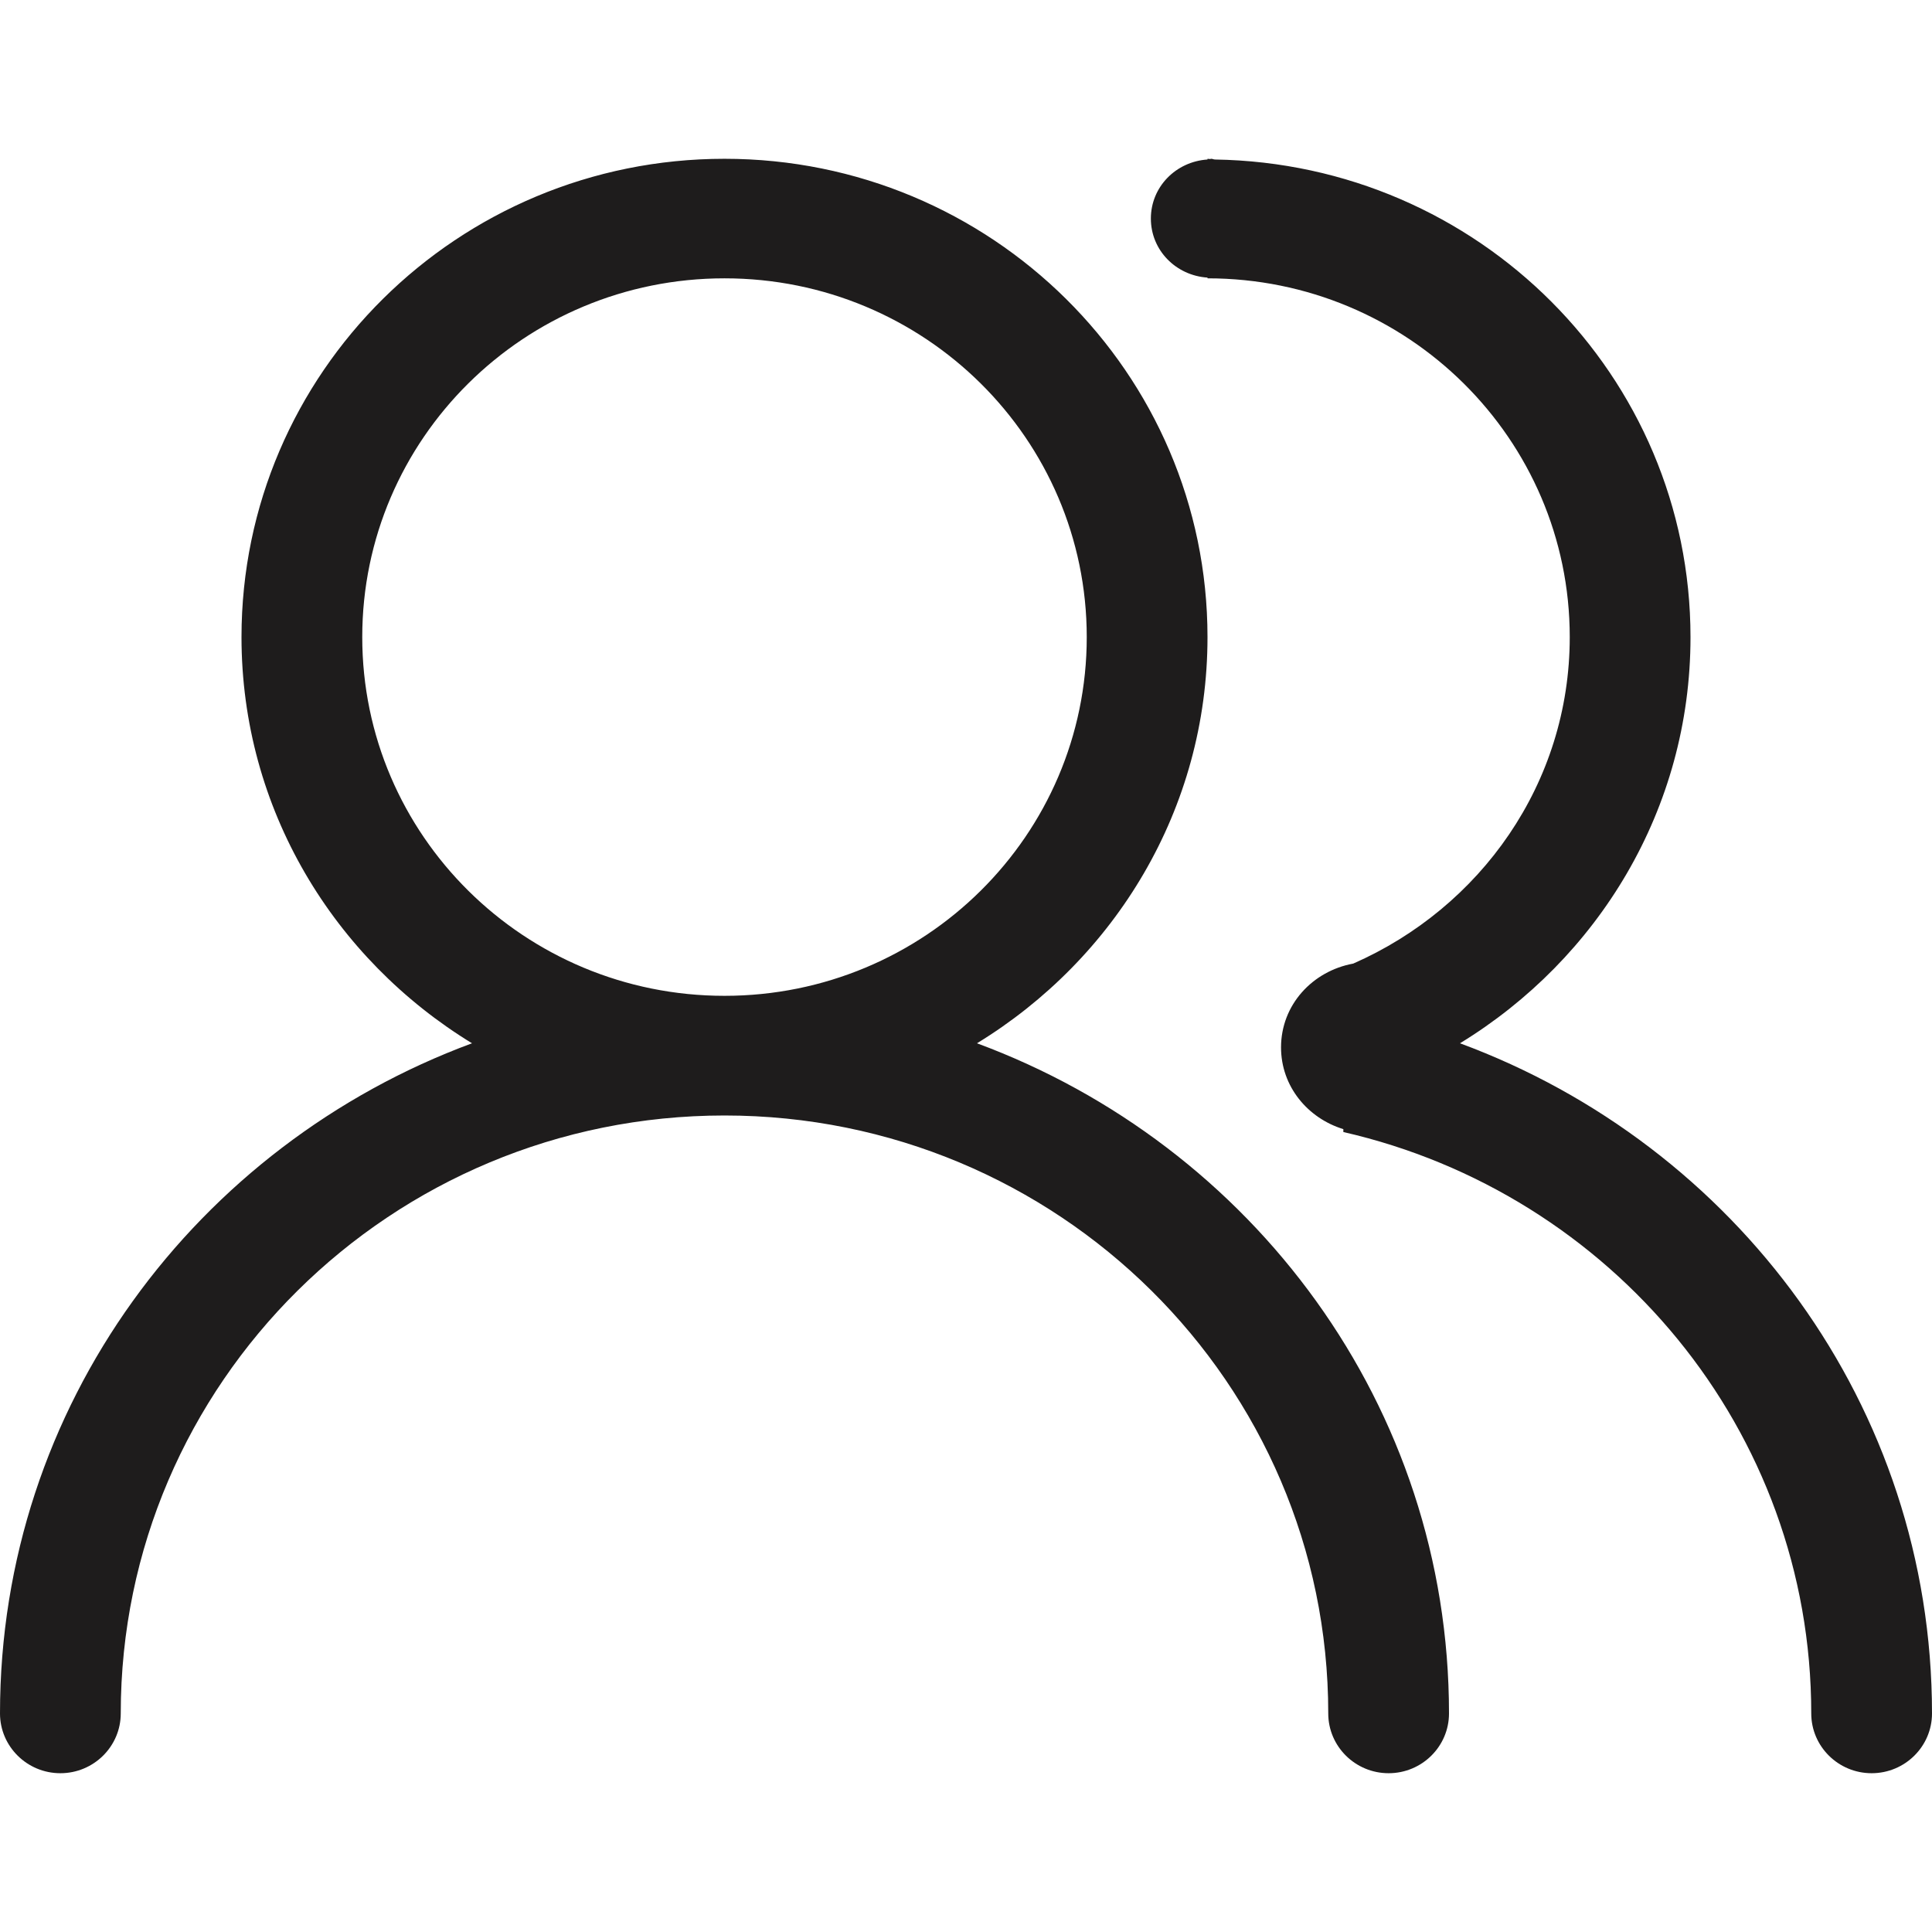 <?xml version="1.0" encoding="utf-8"?>
<!-- Generator: Adobe Illustrator 17.0.0, SVG Export Plug-In . SVG Version: 6.00 Build 0)  -->
<!DOCTYPE svg PUBLIC "-//W3C//DTD SVG 1.1//EN" "http://www.w3.org/Graphics/SVG/1.1/DTD/svg11.dtd">
<svg version="1.1" id="图层_1" xmlns="http://www.w3.org/2000/svg" xmlns:xlink="http://www.w3.org/1999/xlink" x="0px" y="0px"
	 width="16px" height="16px" viewBox="0 0 16 16" enable-background="new 0 0 16 16" xml:space="preserve">
<path fill="#1E1C1C" d="M16,14.19c0,0.273-0.224,0.495-0.5,0.495c-0.276,0-0.5-0.222-0.5-0.495c0-2.35-1.657-4.308-3.875-4.815
	V9.351c-0.296-0.091-0.516-0.354-0.516-0.677c0-0.352,0.26-0.632,0.598-0.694C12.259,7.518,13,6.489,13,5.276
	c0-1.641-1.343-2.971-3-2.971V2.299C9.739,2.282,9.531,2.073,9.531,1.81c0-0.263,0.208-0.472,0.469-0.489V1.315
	c0.007,0,0.014,0.002,0.021,0.002c0.004,0,0.007-0.002,0.01-0.002c0.011,0,0.02,0.006,0.031,0.006C12.242,1.355,14,3.11,14,5.277
	c0,1.426-0.767,2.665-1.909,3.363C14.369,9.482,16,11.639,16,14.19L16,14.19z M8.091,8.64c2.278,0.843,3.909,3,3.909,5.55
	c0,0.273-0.224,0.495-0.5,0.495c-0.276,0-0.5-0.222-0.5-0.495c0-2.735-2.239-4.952-5-4.952c-2.761,0-5,2.217-5,4.952
	c0,0.273-0.224,0.495-0.5,0.495c-0.276,0-0.5-0.222-0.5-0.495c0-2.55,1.63-4.707,3.909-5.55C2.767,7.942,2,6.702,2,5.276
	c0-2.188,1.791-3.961,4-3.961c2.209,0,4,1.774,4,3.961C10,6.702,9.233,7.942,8.091,8.64L8.091,8.64z M6,2.305
	c-1.657,0-3,1.33-3,2.971c0,1.641,1.343,2.971,3,2.971c1.657,0,3-1.33,3-2.971S7.657,2.305,6,2.305L6,2.305z M6,2.305"/>
</svg>
